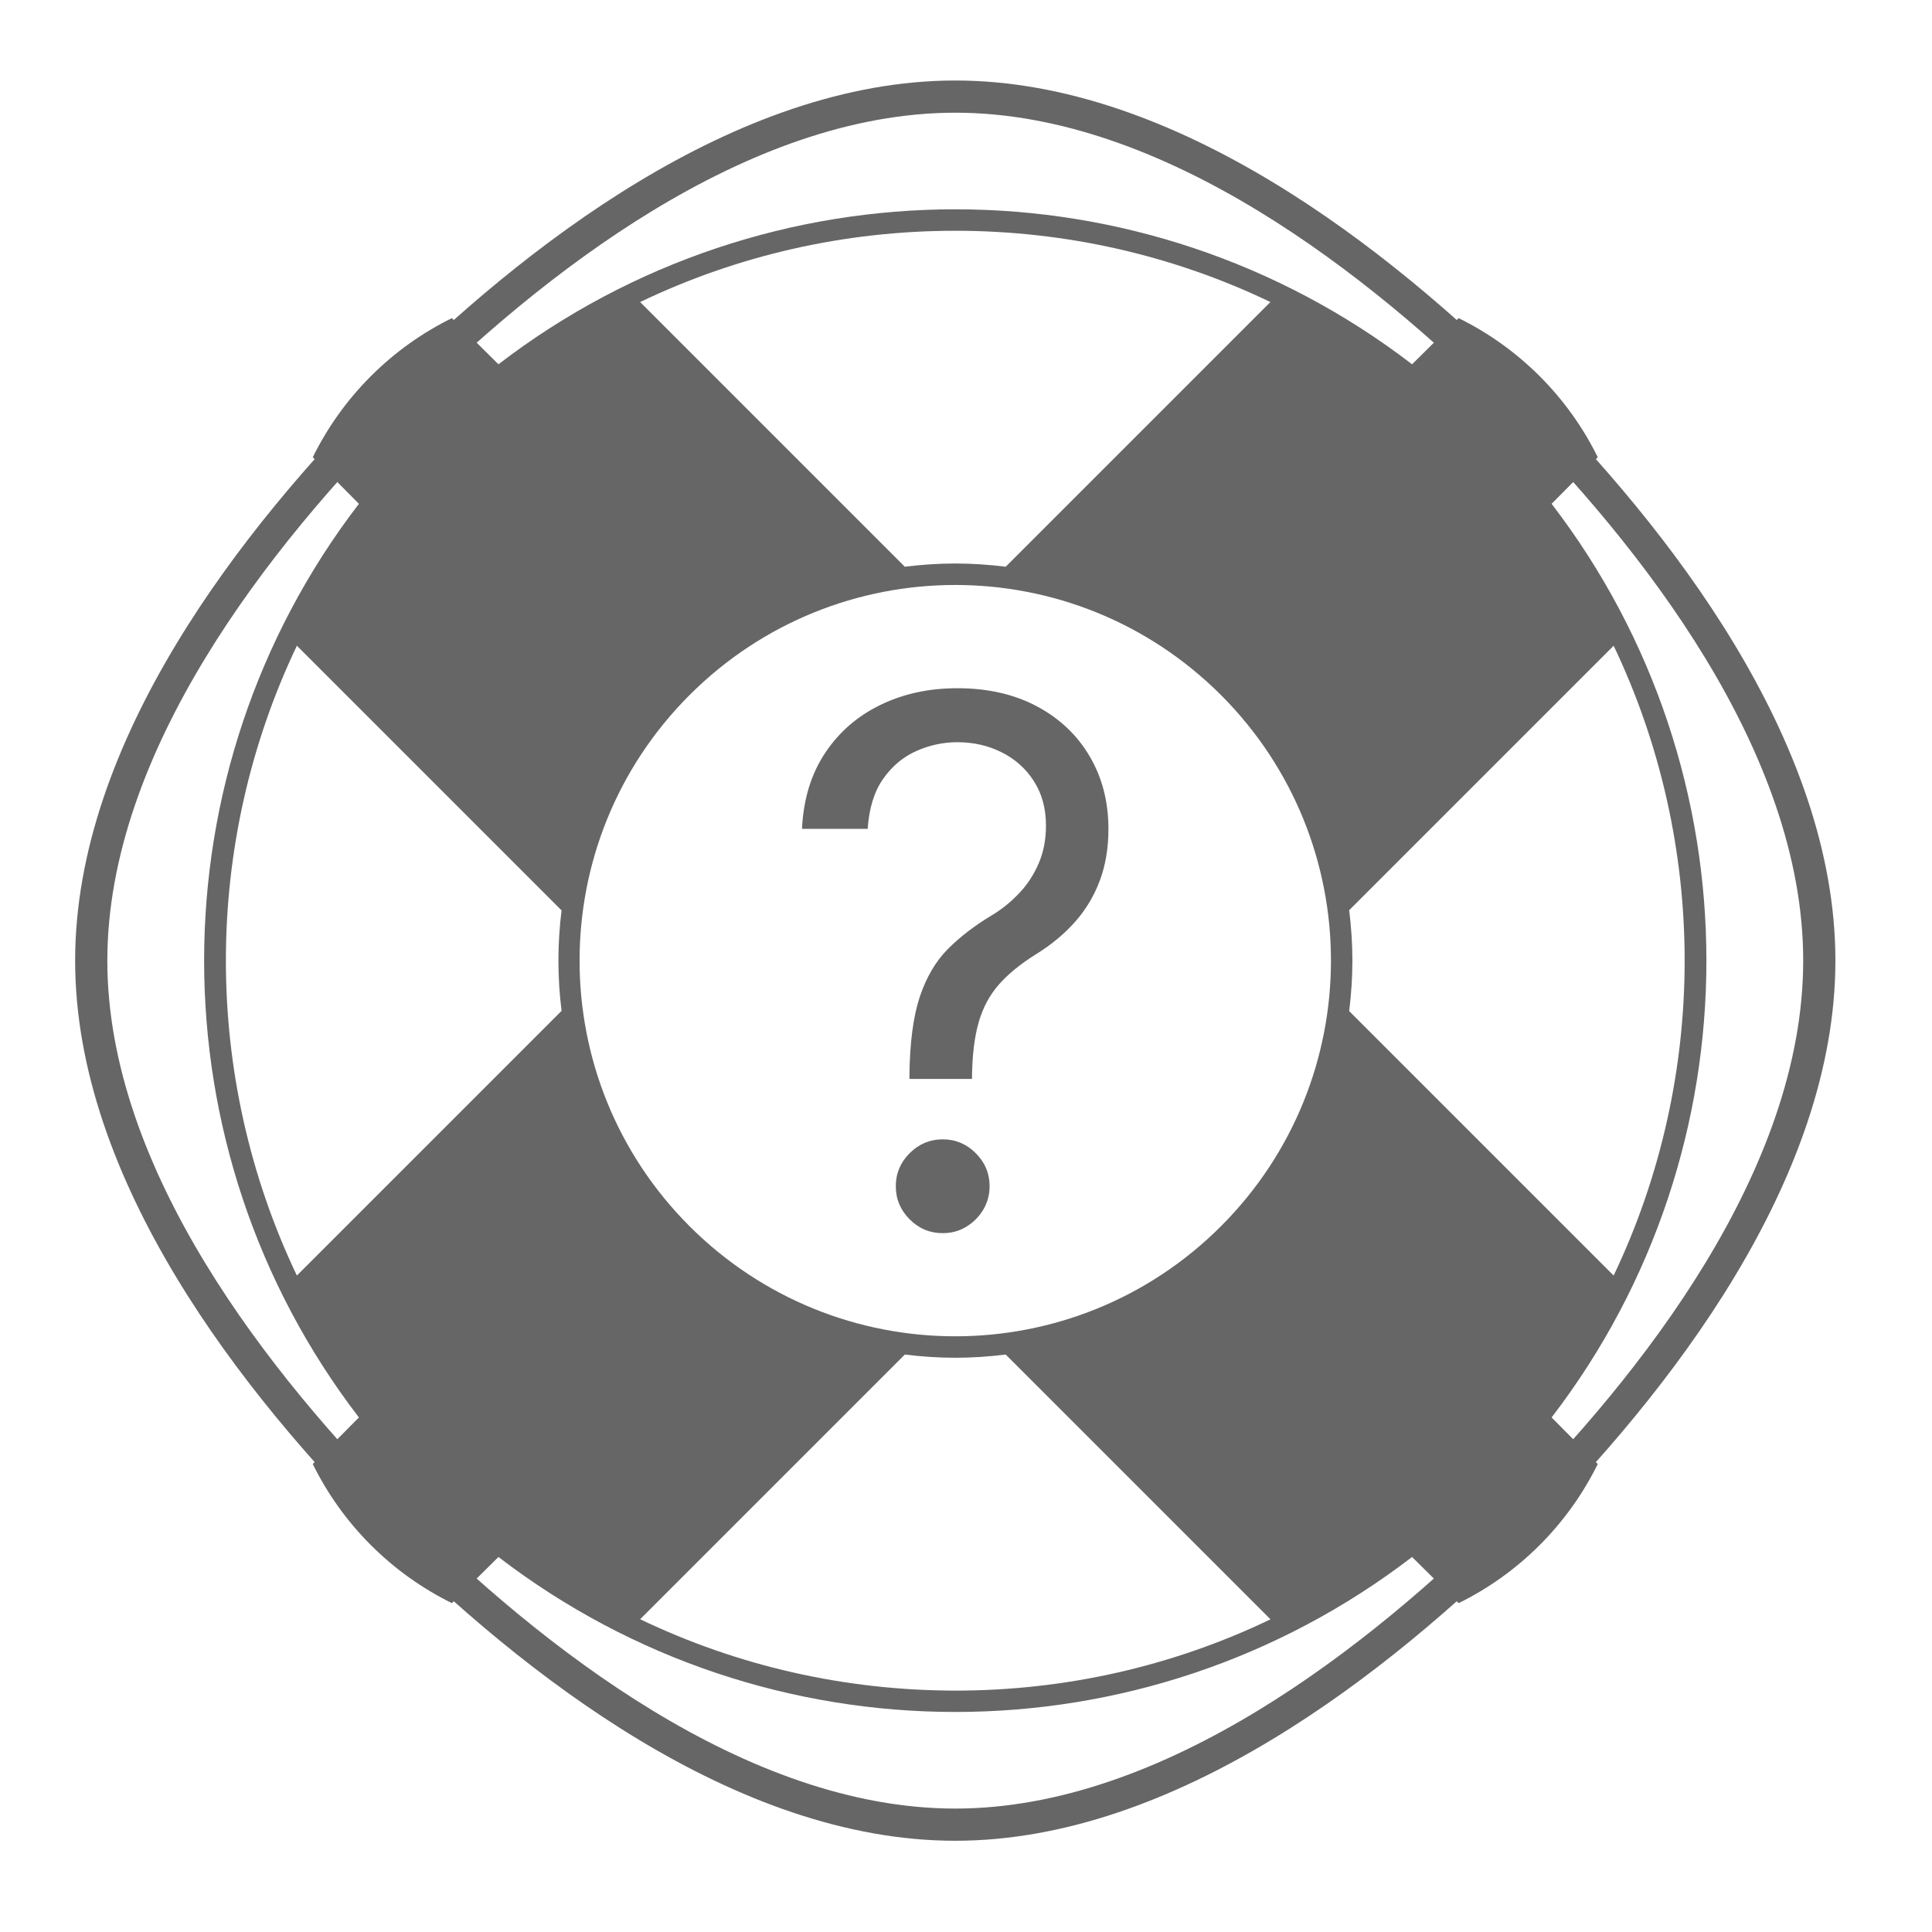 <?xml version="1.0" encoding="utf-8"?>
<!-- Generator: Adobe Illustrator 27.8.1, SVG Export Plug-In . SVG Version: 6.00 Build 0)  -->
<svg version="1.1" id="Layer_1" xmlns="http://www.w3.org/2000/svg" xmlns:xlink="http://www.w3.org/1999/xlink" x="0px" y="0px"
	 width="180px" height="180px" viewBox="0 0 180 180" style="enable-background:new 0 0 180 180;" xml:space="preserve">
<style type="text/css">
	.help-grey{fill:#666666;}
</style>
<g>
	<path class="help-grey" d="M142.39,36.11C129.33,23.06,109.48,7.5,89,7.5S48.67,23.06,35.61,36.11C22.56,49.17,7,69.02,7,89.5
		s15.56,40.33,28.61,53.39C48.67,155.94,68.52,171.5,89,171.5c20.48,0,40.33-15.56,53.39-28.61C155.44,129.83,171,109.98,171,89.5
		C171,69.02,155.44,49.17,142.39,36.11z M140.27,140.77C127.61,153.42,108.45,168.5,89,168.5s-38.61-15.08-51.27-27.73
		C25.08,128.11,10,108.95,10,89.5c0-19.45,15.08-38.61,27.73-51.27C50.39,25.58,69.55,10.5,89,10.5c19.45,0,38.61,15.08,51.27,27.73
		C152.92,50.89,168,70.05,168,89.5S152.92,128.11,140.27,140.77z M84.73,100.52v-0.29c0.03-3.09,0.36-5.55,0.97-7.38
		c0.62-1.83,1.49-3.31,2.62-4.44c1.13-1.13,2.49-2.18,4.08-3.13c0.96-0.58,1.81-1.27,2.57-2.08c0.76-0.8,1.36-1.73,1.81-2.78
		c0.45-1.05,0.67-2.22,0.67-3.5c0-1.59-0.37-2.96-1.12-4.13c-0.74-1.17-1.74-2.06-2.99-2.69c-1.25-0.63-2.63-0.95-4.15-0.95
		c-1.33,0-2.61,0.28-3.84,0.83c-1.23,0.55-2.26,1.42-3.08,2.6c-0.83,1.18-1.3,2.73-1.43,4.64h-6.12c0.13-2.75,0.85-5.11,2.15-7.06
		c1.3-1.96,3.03-3.46,5.17-4.49c2.14-1.04,4.53-1.55,7.15-1.55c2.85,0,5.33,0.57,7.44,1.7c2.11,1.13,3.75,2.69,4.9,4.66
		c1.16,1.97,1.74,4.22,1.74,6.75c0,1.78-0.27,3.39-0.81,4.83c-0.54,1.44-1.32,2.73-2.33,3.86c-1.01,1.13-2.23,2.14-3.65,3.01
		c-1.42,0.89-2.57,1.83-3.42,2.8c-0.86,0.98-1.48,2.14-1.87,3.48c-0.39,1.34-0.6,3.02-0.63,5.02v0.29H84.73z M87.83,114.89
		c-1.2,0-2.23-0.43-3.08-1.29c-0.86-0.86-1.29-1.88-1.29-3.08c0-1.2,0.43-2.22,1.29-3.08c0.86-0.86,1.89-1.29,3.08-1.29
		c1.2,0,2.22,0.43,3.08,1.29c0.86,0.86,1.29,1.89,1.29,3.08c0,0.79-0.2,1.52-0.59,2.18c-0.4,0.66-0.92,1.19-1.58,1.59
		C89.38,114.69,88.64,114.89,87.83,114.89z"/>
</g>
<g>
	<path class="help-grey" d="M144.56,46.94l4.3-4.34c-1.34-2.72-3.14-5.28-5.41-7.55c-2.27-2.27-4.82-4.06-7.55-5.41l-4.34,4.3
		C119.04,24.33,104.03,19.5,89,19.5c-15.03,0-30.04,4.83-42.56,14.44l-4.34-4.3c-2.72,1.34-5.28,3.14-7.55,5.41
		c-2.27,2.27-4.06,4.82-5.41,7.55l4.3,4.34c-19.23,25.04-19.23,60.08,0,85.12l-4.3,4.34c1.34,2.72,3.14,5.28,5.41,7.55
		c2.27,2.27,4.82,4.06,7.55,5.41l4.34-4.3C58.96,154.67,73.97,159.5,89,159.5c15.03,0,30.04-4.83,42.56-14.44l4.34,4.3
		c2.72-1.34,5.28-3.14,7.55-5.41s4.06-4.82,5.41-7.55l-4.3-4.34C163.79,107.02,163.79,71.98,144.56,46.94z M150.34,118.84
		L125.7,94.2c0.19-1.55,0.3-3.11,0.3-4.7s-0.11-3.15-0.3-4.7l24.64-24.64C159.16,78.66,159.16,100.34,150.34,118.84z M64.25,114.25
		c-13.67-13.67-13.67-35.83,0-49.5C71.09,57.92,80.04,54.5,89,54.5c8.96,0,17.91,3.42,24.75,10.25c13.67,13.67,13.67,35.83,0,49.5
		c-6.83,6.83-15.79,10.25-24.75,10.25C80.04,124.5,71.09,121.08,64.25,114.25z M118.36,28.14L93.7,52.8c-1.55-0.19-3.11-0.3-4.7-0.3
		c-1.58,0-3.15,0.11-4.7,0.3L59.64,28.14C68.69,23.8,78.67,21.5,89,21.5C99.33,21.5,109.31,23.8,118.36,28.14z M27.66,60.16
		l24.66,24.66c-0.39,3.11-0.39,6.25,0,9.36l-24.66,24.66C18.84,100.34,18.84,78.66,27.66,60.16z M59.64,150.86L84.3,126.2
		c1.55,0.19,3.11,0.3,4.7,0.3c1.58,0,3.15-0.11,4.7-0.3l24.67,24.67c-9.05,4.34-19.03,6.64-29.36,6.64
		C78.67,157.5,68.69,155.2,59.64,150.86z"/>
</g>
</svg>
